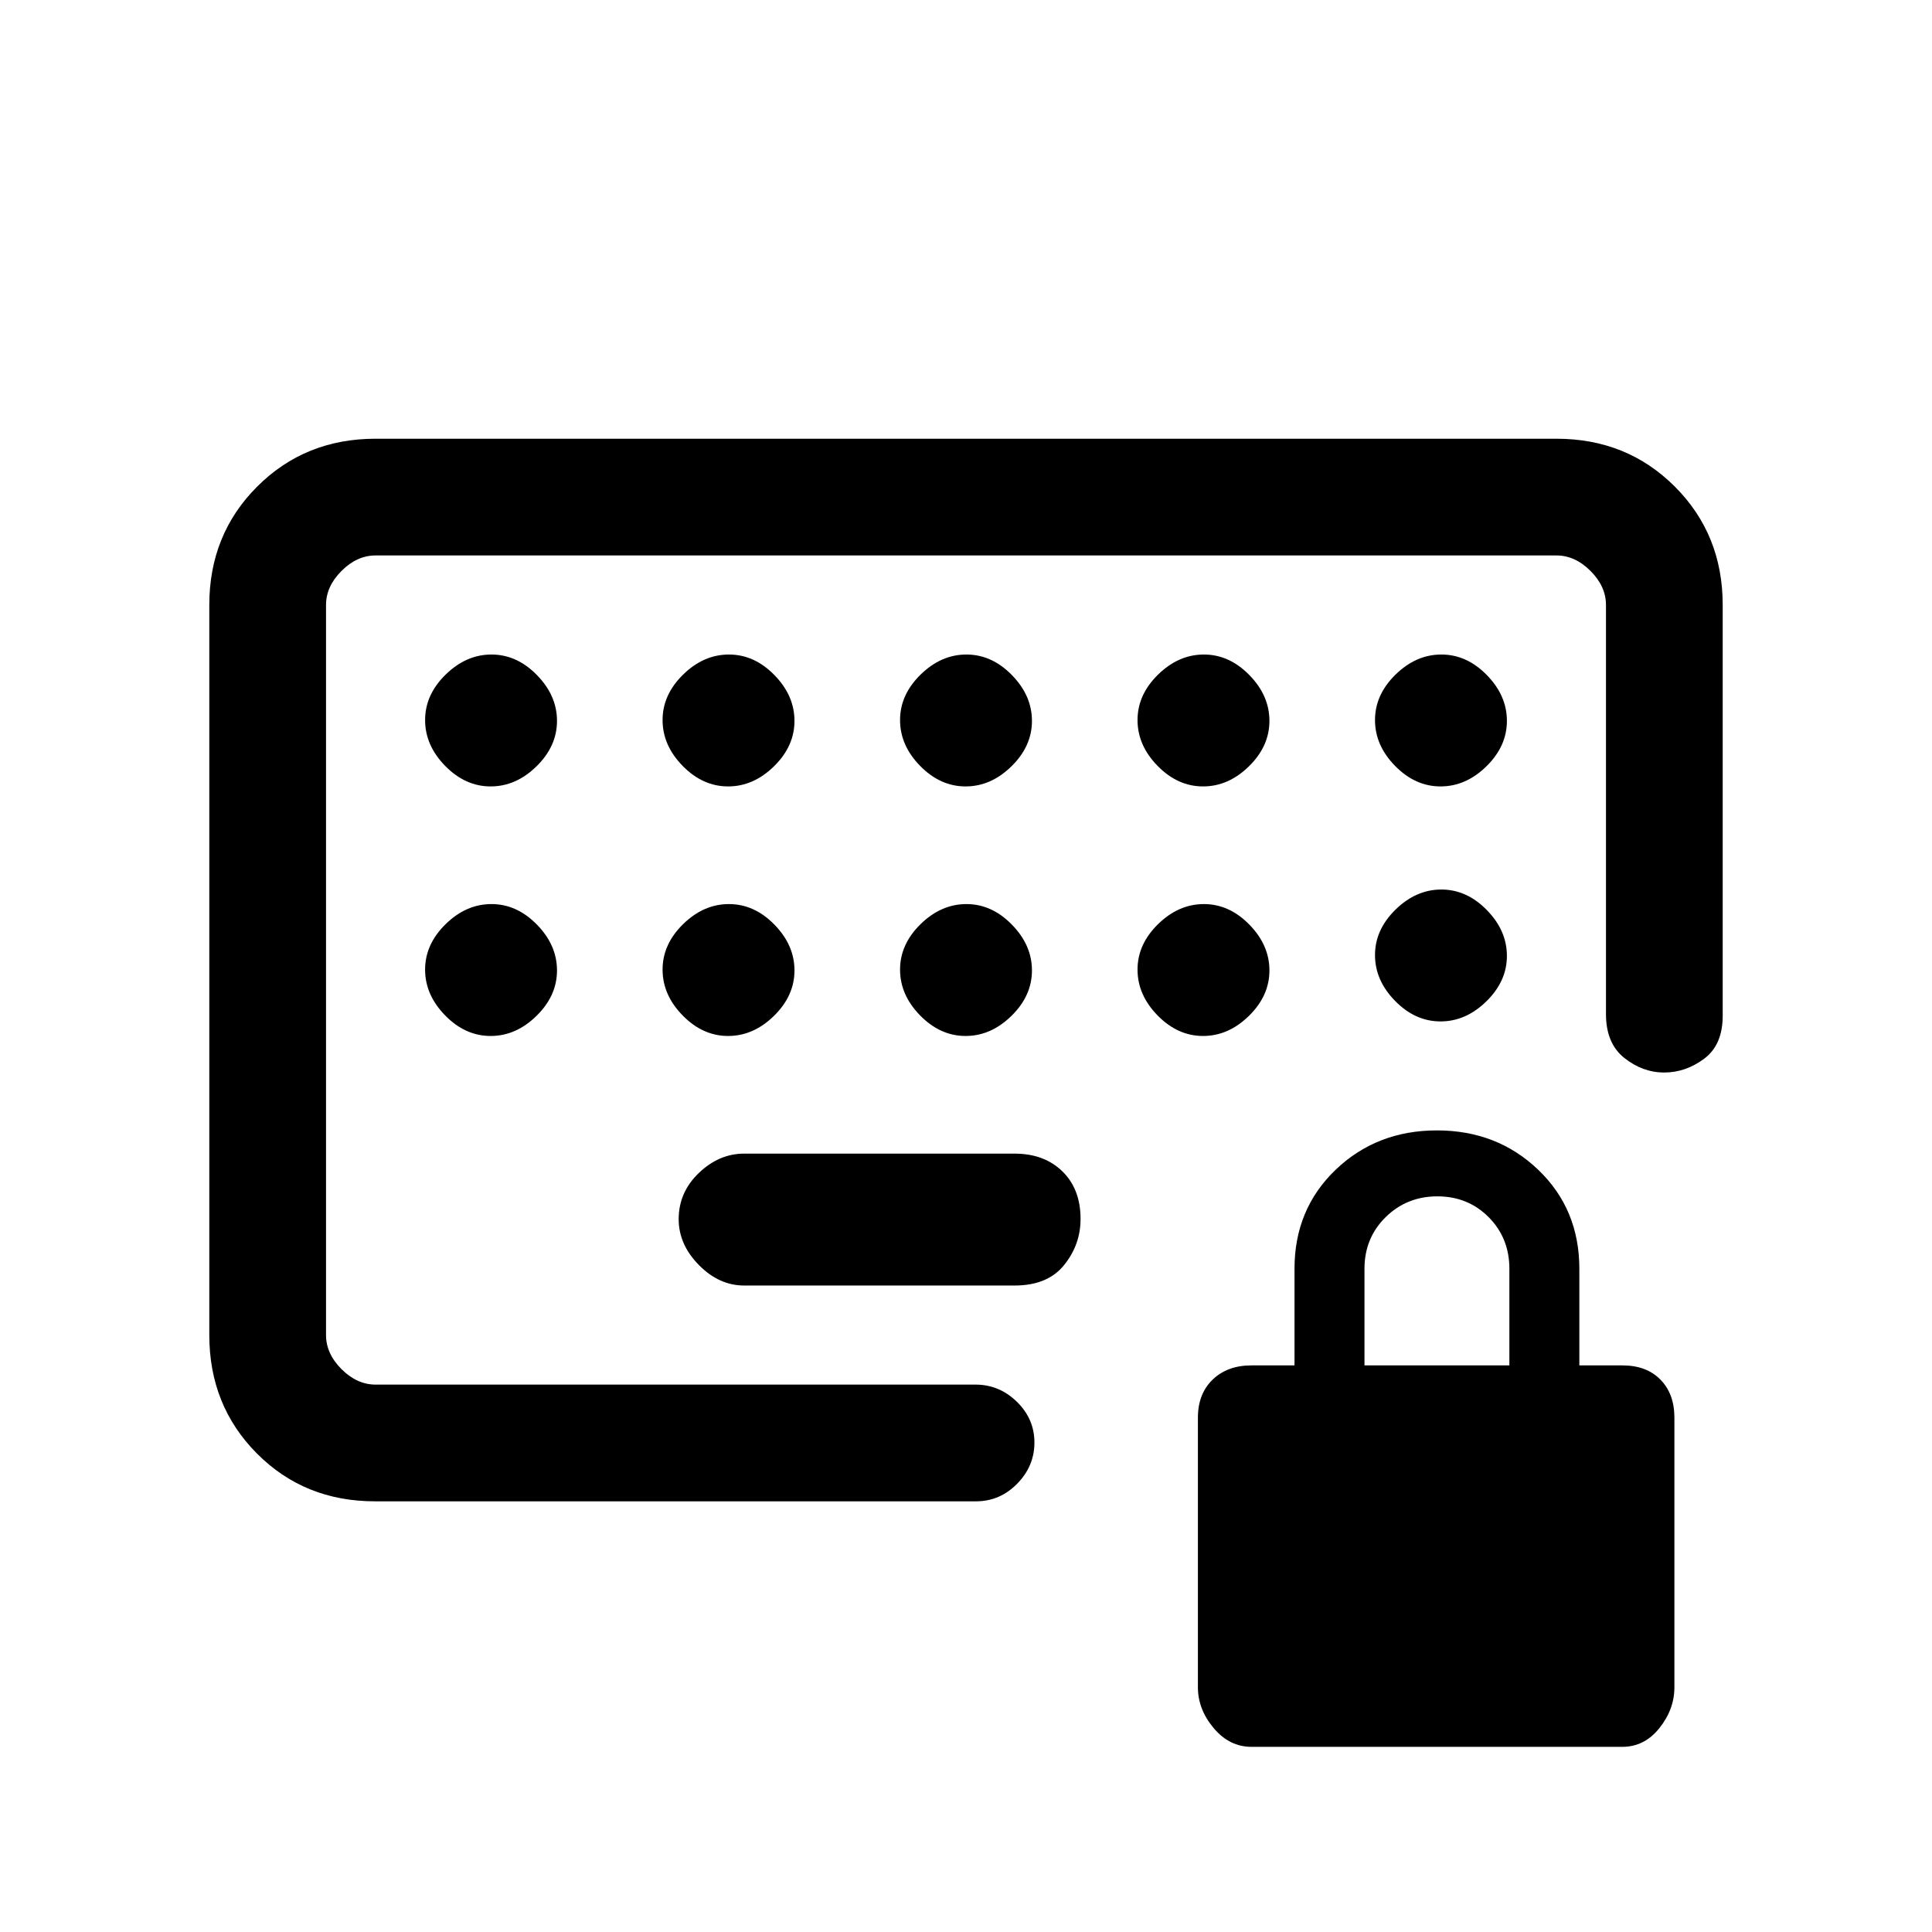 <svg xmlns="http://www.w3.org/2000/svg" height="20" viewBox="0 -960 960 960" width="20"><path d="M369.744-321.231h134.41q16.385 0 24.577-10.147 8.192-10.146 8.192-22.938 0-14.838-9.032-23.646-9.033-8.807-23.737-8.807h-134.41q-12.429 0-22.471 9.597t-10.042 22.961q0 12.596 10.042 22.788t22.471 10.192ZM186.338-214q-35.063 0-58.701-23.787Q104-261.575 104-296.615v-362.77q0-35.04 23.787-58.828Q151.575-742 186.615-742h586.77q35.04 0 58.828 23.787Q856-694.425 856-659.385v204.077q0 14.5-9.187 21.366-9.187 6.865-19.904 6.865t-19.813-7.25q-9.096-7.25-9.096-21.75v-203.308q0-9.23-7.692-16.923Q782.615-684 773.385-684h-586.77q-9.23 0-16.923 7.692Q162-668.615 162-659.385v362.77q0 9.23 7.692 16.923Q177.385-272 186.615-272h298.099q11.825 0 20.555 8.52Q514-254.959 514-243.21q0 11.749-8.589 20.479Q496.823-214 484.972-214H186.338ZM621.889-92q-11.002 0-18.83-9.328-7.828-9.328-7.828-20.265v-133.945q0-11.883 7.328-18.941 7.328-7.059 19.21-7.059h21.462v-48q0-29.623 20.423-49.197 20.423-19.573 50.346-19.573t50.346 19.573q20.423 19.574 20.423 49.197v48h21.462q11.882 0 18.826 7.059Q832-267.421 832-255.538v133.945q0 10.937-7.443 20.265Q817.113-92 806.111-92H621.889ZM678-281.538h72v-48q0-15.3-10.289-25.65-10.29-10.35-25.5-10.35-15.211 0-25.711 10.35-10.5 10.35-10.5 25.65v48ZM243.789-569.231q12.596 0 22.788-9.982 10.192-9.981 10.192-22.576 0-12.596-9.982-22.788-9.981-10.192-22.576-10.192-12.596 0-22.788 9.982-10.192 9.981-10.192 22.576 0 12.596 9.982 22.788 9.981 10.192 22.576 10.192Zm0 124q12.596 0 22.788-9.982 10.192-9.981 10.192-22.576 0-12.596-9.982-22.788-9.981-10.192-22.576-10.192-12.596 0-22.788 9.982-10.192 9.981-10.192 22.576 0 12.596 9.982 22.788 9.981 10.192 22.576 10.192Zm118-124q12.596 0 22.788-9.982 10.192-9.981 10.192-22.576 0-12.596-9.982-22.788-9.981-10.192-22.576-10.192-12.596 0-22.788 9.982-10.192 9.981-10.192 22.576 0 12.596 9.982 22.788 9.981 10.192 22.576 10.192Zm0 124q12.596 0 22.788-9.982 10.192-9.981 10.192-22.576 0-12.596-9.982-22.788-9.981-10.192-22.576-10.192-12.596 0-22.788 9.982-10.192 9.981-10.192 22.576 0 12.596 9.982 22.788 9.981 10.192 22.576 10.192Zm118-124q12.596 0 22.788-9.982 10.192-9.981 10.192-22.576 0-12.596-9.982-22.788-9.981-10.192-22.576-10.192-12.596 0-22.788 9.982-10.192 9.981-10.192 22.576 0 12.596 9.982 22.788 9.981 10.192 22.576 10.192Zm0 124q12.596 0 22.788-9.982 10.192-9.981 10.192-22.576 0-12.596-9.982-22.788-9.981-10.192-22.576-10.192-12.596 0-22.788 9.982-10.192 9.981-10.192 22.576 0 12.596 9.982 22.788 9.981 10.192 22.576 10.192Zm118-124q12.596 0 22.788-9.982 10.192-9.981 10.192-22.576 0-12.596-9.982-22.788-9.981-10.192-22.576-10.192-12.596 0-22.788 9.982-10.192 9.981-10.192 22.576 0 12.596 9.982 22.788 9.981 10.192 22.576 10.192Zm0 124q12.596 0 22.788-9.982 10.192-9.981 10.192-22.576 0-12.596-9.982-22.788-9.981-10.192-22.576-10.192-12.596 0-22.788 9.982-10.192 9.981-10.192 22.576 0 12.596 9.982 22.788 9.981 10.192 22.576 10.192Zm118-124q12.596 0 22.788-9.982 10.192-9.981 10.192-22.576 0-12.596-9.982-22.788-9.981-10.192-22.576-10.192-12.596 0-22.788 9.982-10.192 9.981-10.192 22.576 0 12.596 9.982 22.788 9.981 10.192 22.576 10.192Zm.422 51.231q-12.596 0-22.788 9.982t-10.192 22.577q0 12.595 9.982 22.787 9.981 10.193 22.576 10.193 12.596 0 22.788-9.982t10.192-22.577q0-12.595-9.982-22.788Q728.806-518 716.211-518ZM480-478Z"/></svg>